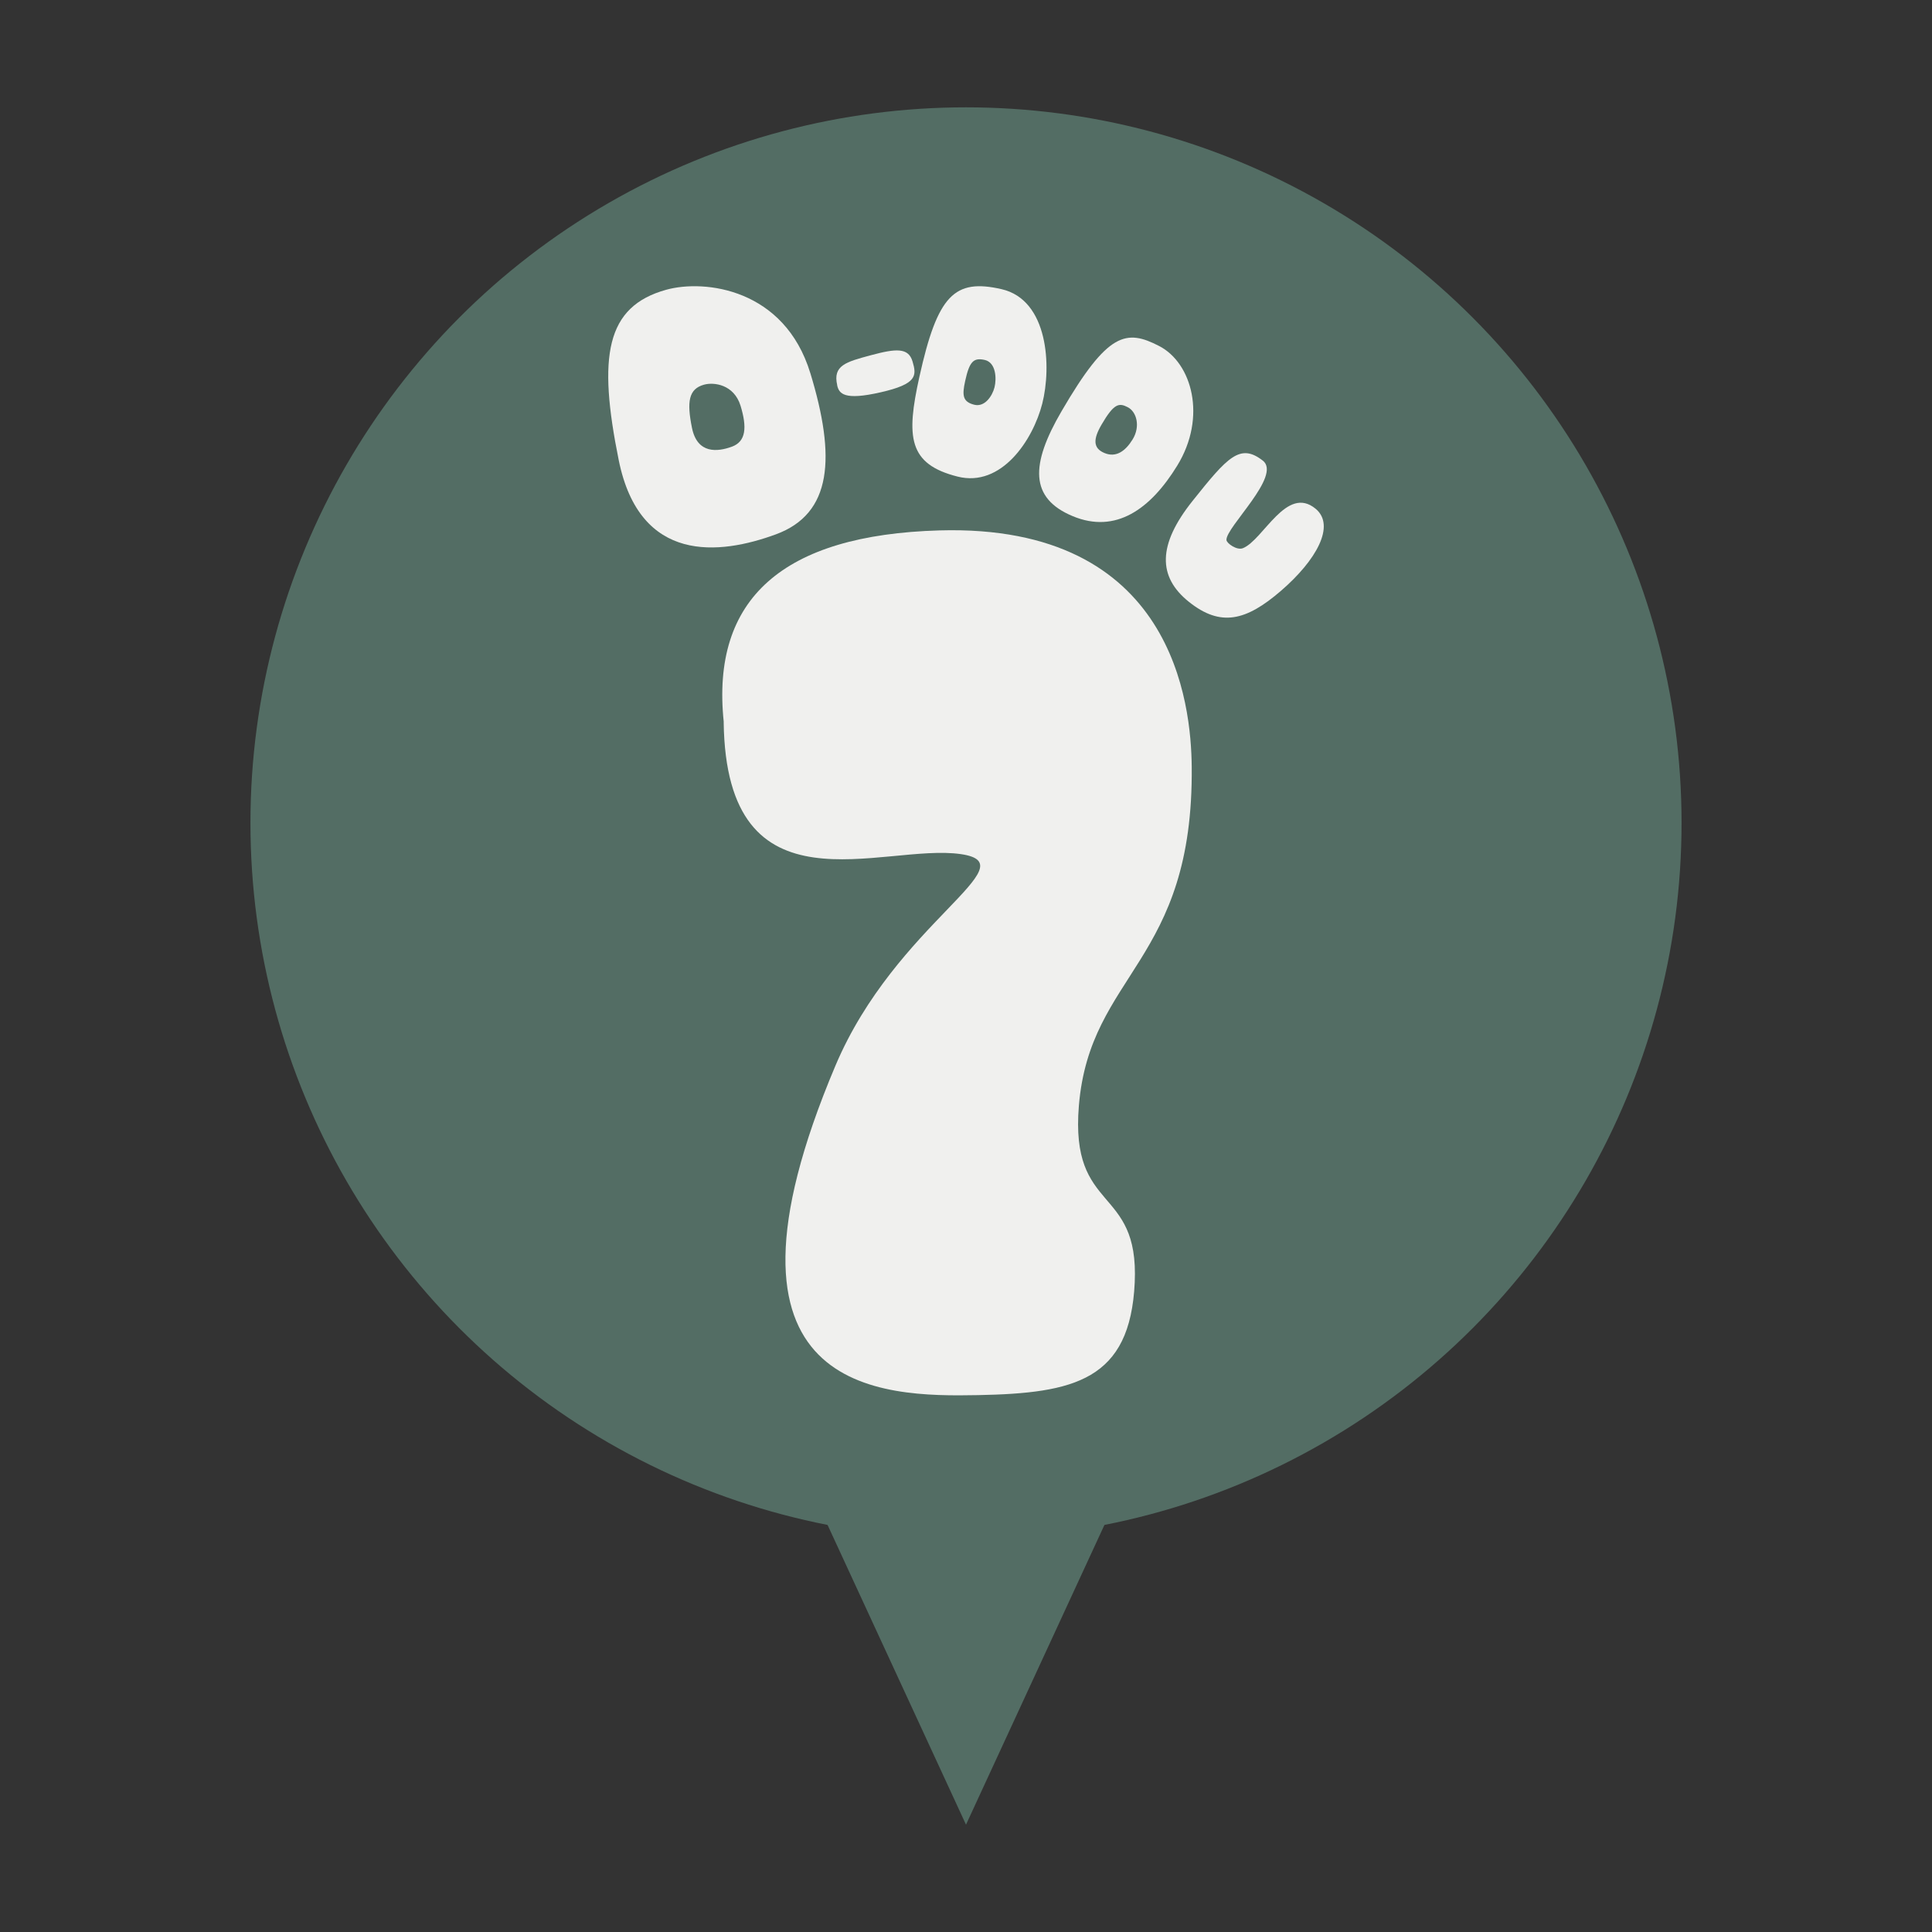 <svg xmlns="http://www.w3.org/2000/svg" xmlns:xlink="http://www.w3.org/1999/xlink" fill="none" version="1.1" width="54" height="54" viewBox="0 0 54 54"><rect x="0" y="0" width="54" height="54" fill="#333333" stroke="none"/><defs><clipPath id="master_svg0_9_2807"><rect x="0" y="0" width="54" height="54" rx="0"/></clipPath></defs><g clip-path="url(#master_svg0_9_2807)"><g><ellipse cx="27" cy="23" rx="20" ry="20" fill="#536D64" fill-opacity="1"/></g><g transform="matrix(-1,-5.2146120310681e-8,5.2146120310681e-8,-1,66,102)"><path d="M39,51L44.196,62.25L33.804,62.25L39,51Z" fill="#536D64" fill-opacity="1"/></g><g><g><path d="M20.229,20.181Q19.687,15.013,26.258,14.825C32.828,14.637,33.29,19.727,33.309,21.417C33.368,26.909,30.464,27.19,30.155,30.904C29.904,33.939,31.841,33.111,31.716,35.846C31.591,38.581,30.027,38.942,27.338,38.994C24.648,39.045,19.458,38.994,23.352,29.783C25.039,25.792,28.789,24.154,26.857,23.873C24.665,23.555,20.297,25.672,20.227,20.179L20.229,20.181Z" fill="#F0F0EE" fill-opacity="1"/></g><g><path d="M22.648,10.427C21.928,8.07,19.699,7.8,18.62,8.099C16.93,8.568,16.706,9.958,17.294,12.863C17.883,15.767,20.114,15.513,21.687,14.935C23.26,14.356,23.368,12.784,22.648,10.425L22.648,10.427ZM20.456,12.485C20.057,12.631,19.491,12.695,19.341,11.96C19.192,11.223,19.249,10.871,19.677,10.752C19.951,10.675,20.515,10.743,20.699,11.342C20.881,11.939,20.855,12.34,20.456,12.485Z" fill="#F0F0EE" fill-opacity="1"/></g><g><path d="M27.993,8.082C26.678,7.781,26.204,8.245,25.697,10.534C25.324,12.216,25.386,12.974,26.766,13.321C27.989,13.629,28.87,12.305,29.132,11.28C29.392,10.255,29.308,8.384,27.993,8.082ZM27.797,10.826C27.735,11.069,27.525,11.385,27.232,11.313C26.903,11.23,26.889,11.049,26.977,10.648C27.097,10.1,27.212,9.991,27.525,10.061C27.84,10.134,27.858,10.58,27.797,10.826Z" fill="#F0F0EE" fill-opacity="1"/></g><g><path d="M32.398,9.671C31.482,9.2,30.968,9.266,29.67,11.495C28.799,12.988,28.778,13.924,29.981,14.426C31.183,14.928,32.156,14.234,32.905,13.013C33.739,11.654,33.314,10.142,32.398,9.671ZM31.657,12.282C31.455,12.61,31.193,12.798,30.87,12.662C30.547,12.528,30.553,12.274,30.786,11.873C31.136,11.272,31.275,11.255,31.52,11.381C31.768,11.507,31.882,11.916,31.657,12.282Z" fill="#F0F0EE" fill-opacity="1"/></g><g><path d="M35.294,12.872C35.838,13.293,34.257,14.739,34.28,15.093C34.286,15.186,34.572,15.39,34.74,15.322C35.312,15.091,35.959,13.545,36.773,14.221C37.339,14.692,36.785,15.667,35.803,16.514C34.822,17.361,34.114,17.526,33.233,16.824C32.353,16.121,32.355,15.225,33.333,14C34.31,12.775,34.66,12.38,35.292,12.872L35.294,12.872Z" fill="#F0F0EE" fill-opacity="1"/></g><g><path d="M23.401,10.769C23.272,10.213,23.645,10.116,24.344,9.928C25.043,9.74,25.391,9.711,25.506,10.104C25.622,10.496,25.641,10.732,24.614,10.965C23.587,11.201,23.452,11,23.399,10.769L23.401,10.769Z" fill="#F0F0EE" fill-opacity="1"/></g></g></g></svg>